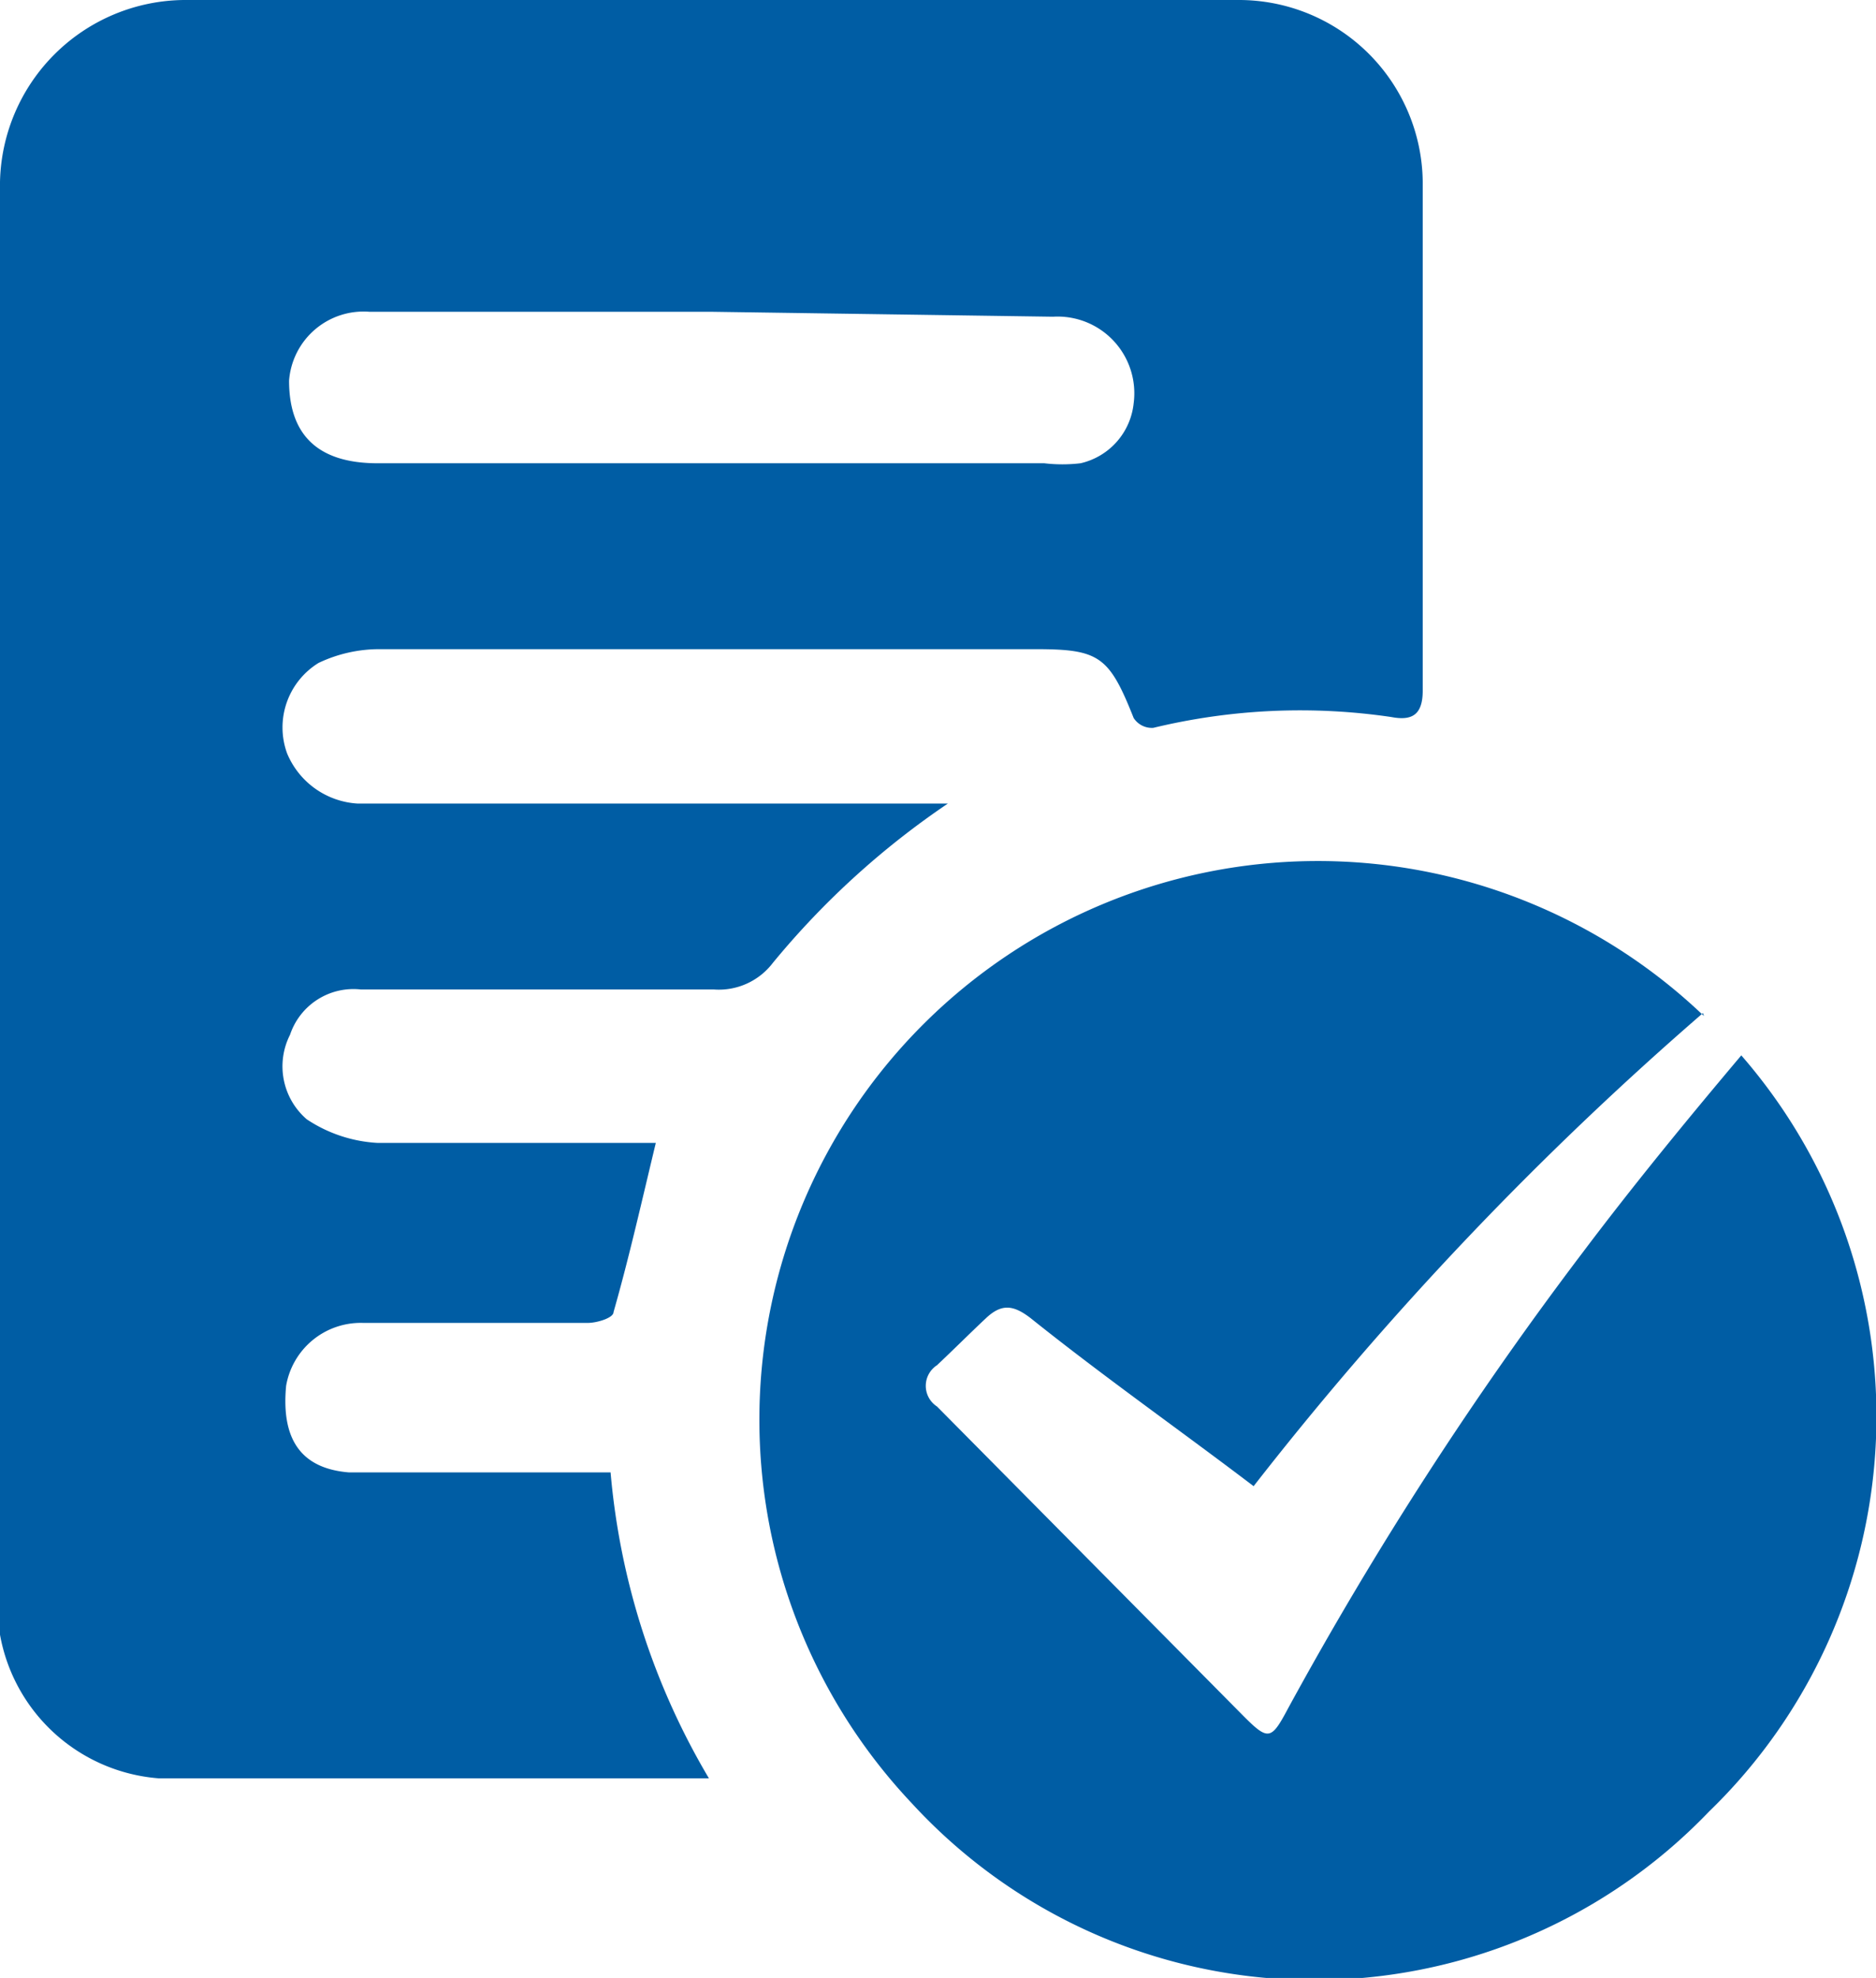 <svg xmlns="http://www.w3.org/2000/svg" viewBox="0 0 19.08 20.11"><defs><style>.cls-1{fill:#005da4;}</style></defs><title>Asset 32</title><g id="Layer_2" data-name="Layer 2"><g id="Capa_1" data-name="Capa 1"><path class="cls-1" d="M9.64,8.17A8.36,8.36,0,0,0,7.86,9.79a.69.69,0,0,1-.6.27H3.67a.68.68,0,0,0-.72.46.71.71,0,0,0,.17.86,1.44,1.44,0,0,0,.72.24c.84,0,1.69,0,2.53,0h.3c-.14.58-.27,1.16-.43,1.72,0,.06-.17.11-.26.11H3.69a.77.77,0,0,0-.78.64c-.05.53.14.84.64.88.67,0,1.35,0,2,0h.66a7.33,7.33,0,0,0,1,3.11l-.27,0H1.61A1.78,1.78,0,0,1,0,16.62V16.3C0,11.49,0,6.67,0,1.85A1.89,1.89,0,0,1,1.87,0H12.59a1.87,1.87,0,0,1,1.88,1.85c0,1.72,0,3.45,0,5.17,0,.25-.11.31-.32.27a6.36,6.36,0,0,0-2.42.11.22.22,0,0,1-.2-.1c-.25-.63-.35-.7-1-.7H3.86a1.44,1.44,0,0,0-.62.14.77.77,0,0,0-.32.92.83.83,0,0,0,.72.51h6Zm-2.39-5H3.76a.76.76,0,0,0-.82.7c0,.54.28.84.9.84h6.78a1.57,1.57,0,0,0,.37,0,.7.7,0,0,0,.54-.61.78.78,0,0,0-.82-.88Z"/><path class="cls-1" d="M17.32,10.3a34,34,0,0,0-4.57,4.81C12,14.54,11.23,14,10.48,13.4c-.17-.13-.29-.15-.45,0s-.33.32-.5.48a.25.25,0,0,0,0,.42l3.12,3.15c.25.25.28.24.45-.08a37,37,0,0,1,3-4.64c.52-.69,1.07-1.36,1.61-2a5.59,5.59,0,0,1-.33,7.69,5.56,5.56,0,0,1-8.11-.09,5.68,5.68,0,0,1,8.06-8Z"/></g></g></svg>